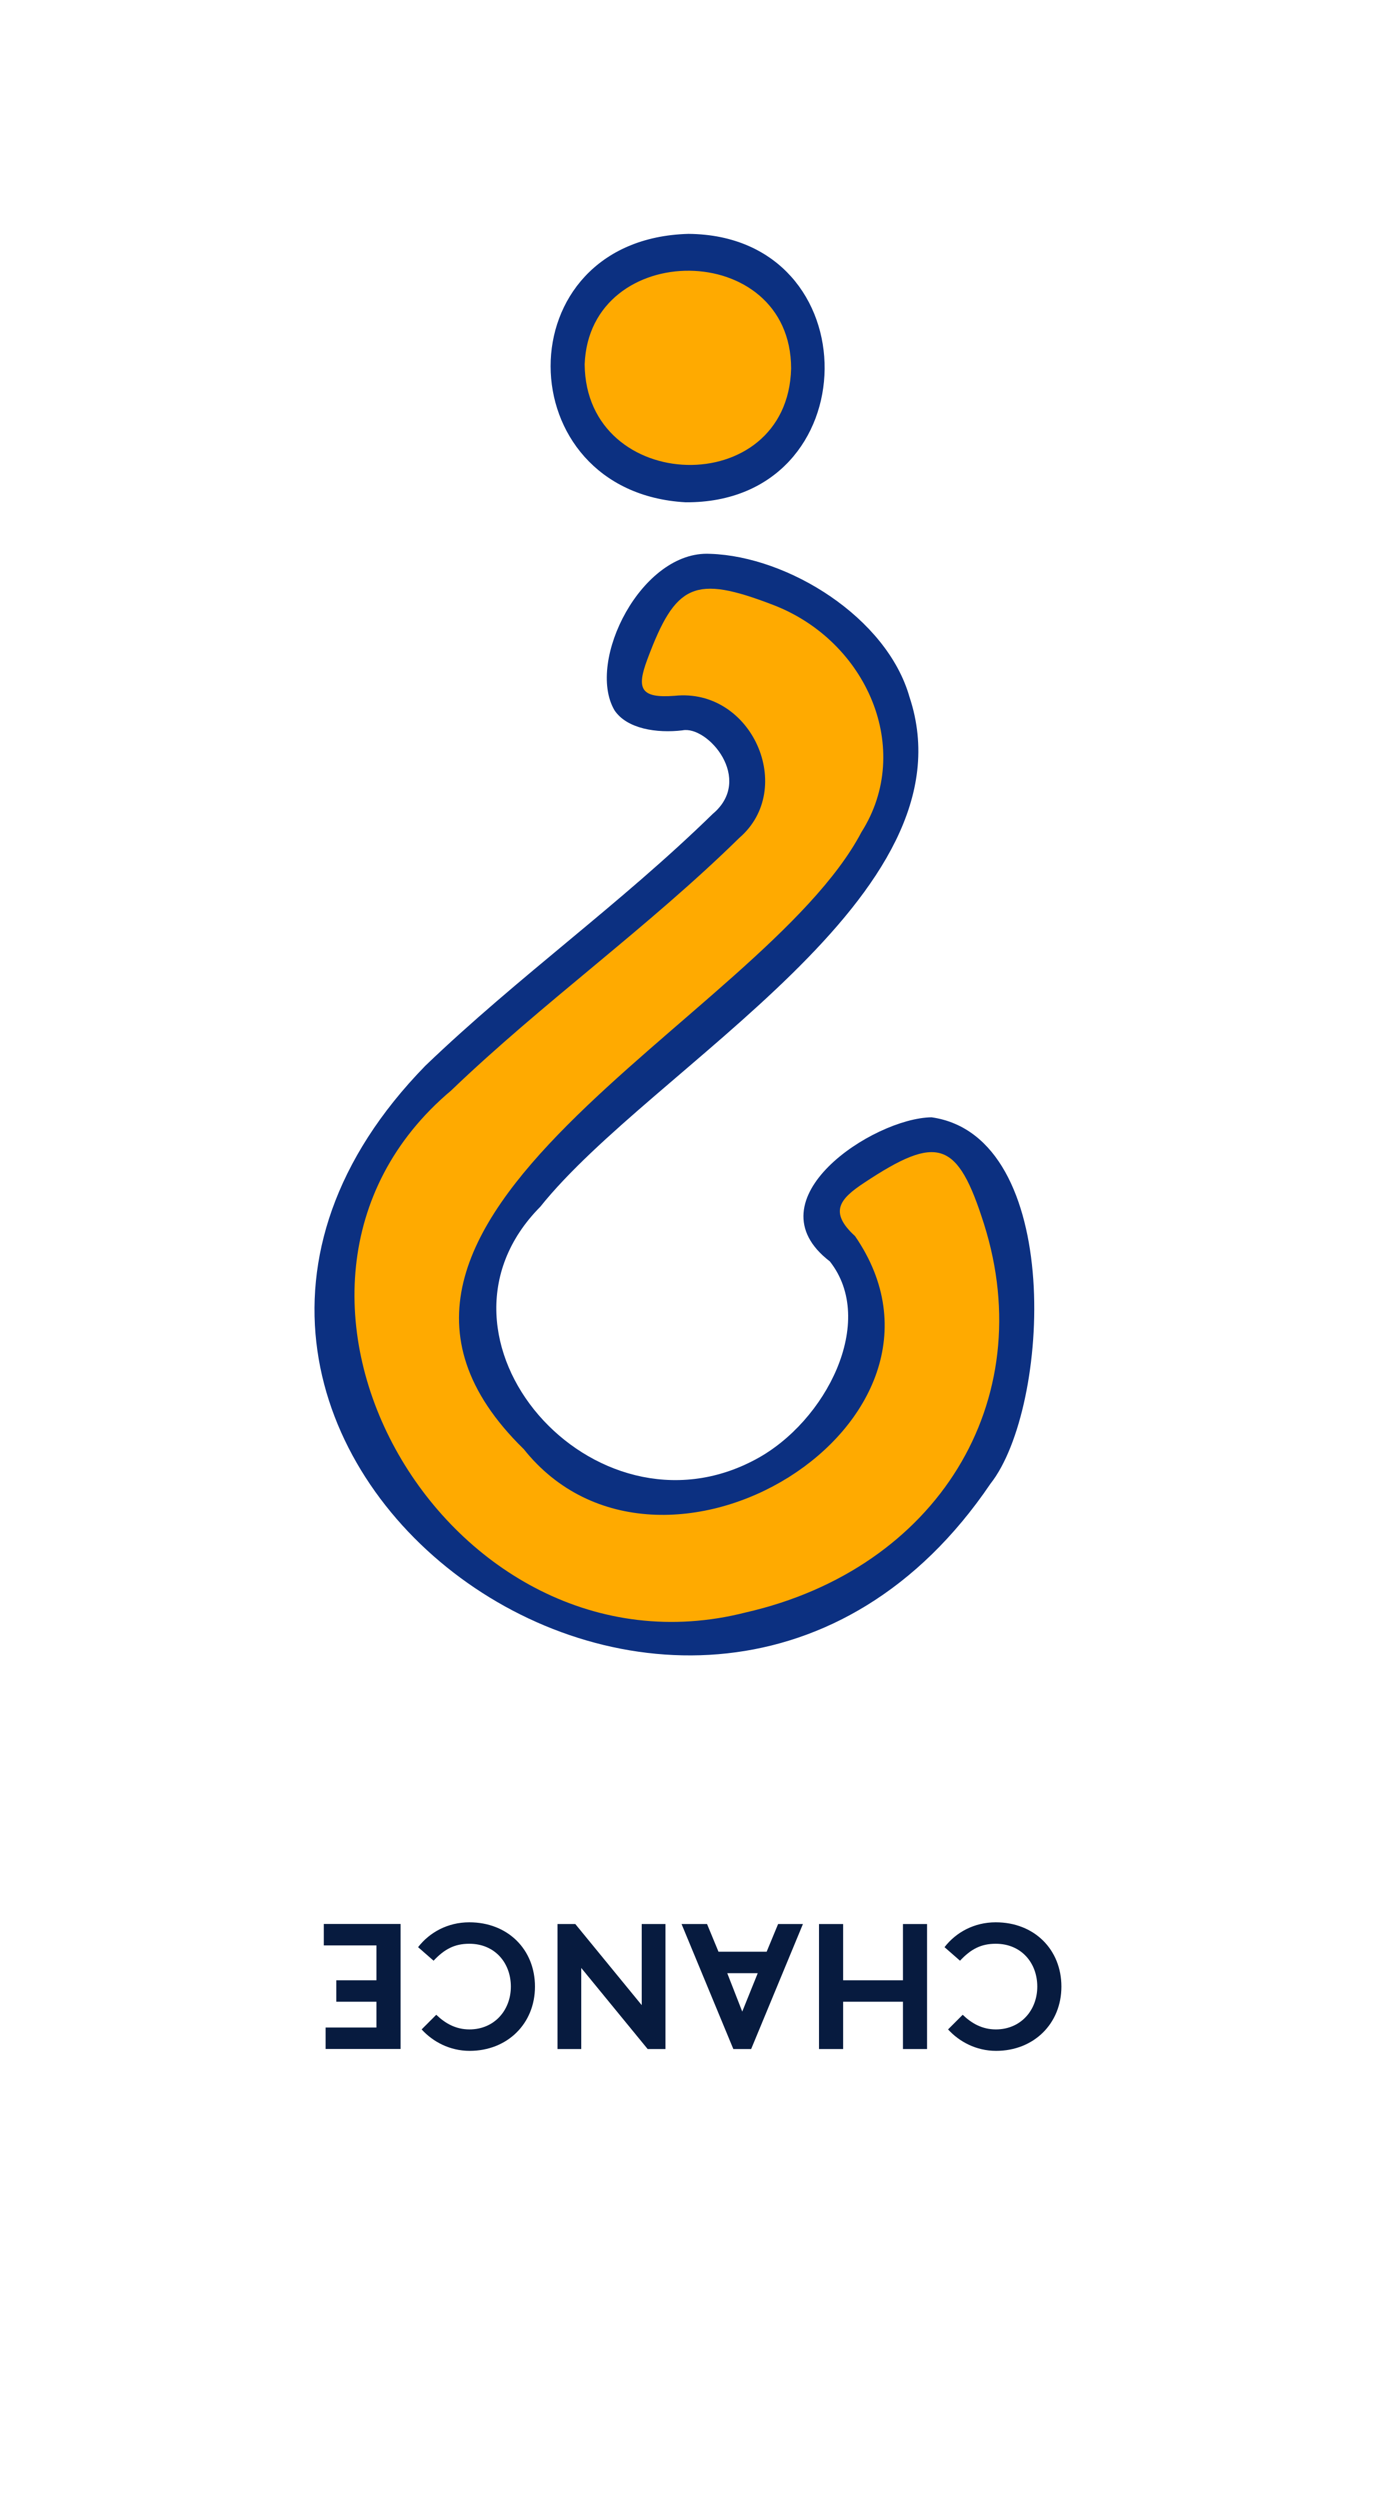 <?xml version="1.0" encoding="UTF-8"?><svg id="a" xmlns="http://www.w3.org/2000/svg" viewBox="0 0 190 345"><path id="b" d="M190,345H0V0H190V345Z" fill="#fff"/><g><path d="M98.08,76.42c10.79,.36,24.38,8.8,27.5,19.74,9.16,27.5-35.44,50.95-50.98,70.36-17.89,18.04,7.32,46.94,29.77,34.84,9.71-5.2,16.73-19.06,10.21-27.31-11.11-8.52,6-19.77,14.05-19.88,18.33,2.63,16.41,40.1,8.13,50.57-40.33,59.49-128.82-5.66-78.02-57.69,12.9-12.37,26.9-22.27,39.66-34.73,5.76-4.81-.7-12.25-4.18-11.54-3.51,.42-7.69-.2-9.39-2.8-3.92-6.8,3.79-22.07,13.23-21.56Z" fill="#0c3081"/><path d="M72.29,199.92c18.9,23.76,63.52-3.56,45.78-29.35-3.7-3.37-2.03-5.19,1.25-7.36,10.17-6.74,12.9-5.84,16.55,5.68,7.74,24.46-6.46,47.58-32.92,53.61-41.13,10.46-73.16-44.69-40.65-72.03,12.68-12.17,27.23-22.53,39.78-34.85,7.88-6.78,1.76-20.73-8.93-19.61-4.76,.37-5.26-1.02-3.77-5.01,3.91-10.48,6.48-11.72,17.4-7.52,12.92,4.97,19.42,19.91,12.17,31.34-13.7,26.05-79.05,53.41-46.67,85.1Z" fill="#fa0"/><path d="M95.06,32.27c25.31,.21,24.97,37.2-.39,37.04-24.7-1.38-25.14-36.34,.39-37.04Z" fill="#0c3081"/><path d="M109.24,50.85c-.46,18.24-28.34,17.42-28.51-.57,.65-17.35,28.49-17.3,28.51,.57Z" fill="#fa0"/></g><g><path d="M132.93,278.01c1.21,1.16,2.66,2.02,4.58,2.02,3.45,0,5.72-2.66,5.72-5.91s-2.19-5.91-5.74-5.91c-2.05,0-3.45,.76-4.93,2.34l-2.14-1.87c1.58-2.04,4.09-3.43,7.07-3.43,5.32,0,9.07,3.75,9.07,8.87s-3.82,8.87-9.02,8.87c-2.74,0-5.08-1.26-6.63-2.96l2.02-2.02Z" fill="#071b3f"/><path d="M116.42,273.25h8.26v-7.76h3.33v17.25h-3.33v-6.53h-8.26v6.53h-3.33v-17.25h3.33v7.76Z" fill="#071b3f"/><path d="M110.87,265.49l-7.15,17.25h-2.46l-7.15-17.25h3.52l1.58,3.82h6.65l1.58-3.82h3.43Zm-6.24,6.78h-4.21l2.07,5.3,2.14-5.3Z" fill="#071b3f"/><path d="M76.98,265.49h2.46l9.17,11.19v-11.19h3.28v17.25h-2.46l-9.17-11.19v11.19h-3.28v-17.25Z" fill="#071b3f"/><path d="M60.24,278.01c1.21,1.16,2.66,2.02,4.58,2.02,3.45,0,5.72-2.66,5.72-5.91s-2.19-5.91-5.74-5.91c-2.05,0-3.45,.76-4.93,2.34l-2.14-1.87c1.58-2.04,4.09-3.43,7.07-3.43,5.32,0,9.07,3.75,9.07,8.87s-3.82,8.87-9.02,8.87c-2.74,0-5.08-1.26-6.63-2.96l2.02-2.02Z" fill="#071b3f"/><path d="M51.98,279.78v-3.57h-5.54v-2.96h5.54v-4.81h-7.27v-2.96h10.6v17.25h-10.35v-2.96h7.02Z" fill="#071b3f"/></g></svg>